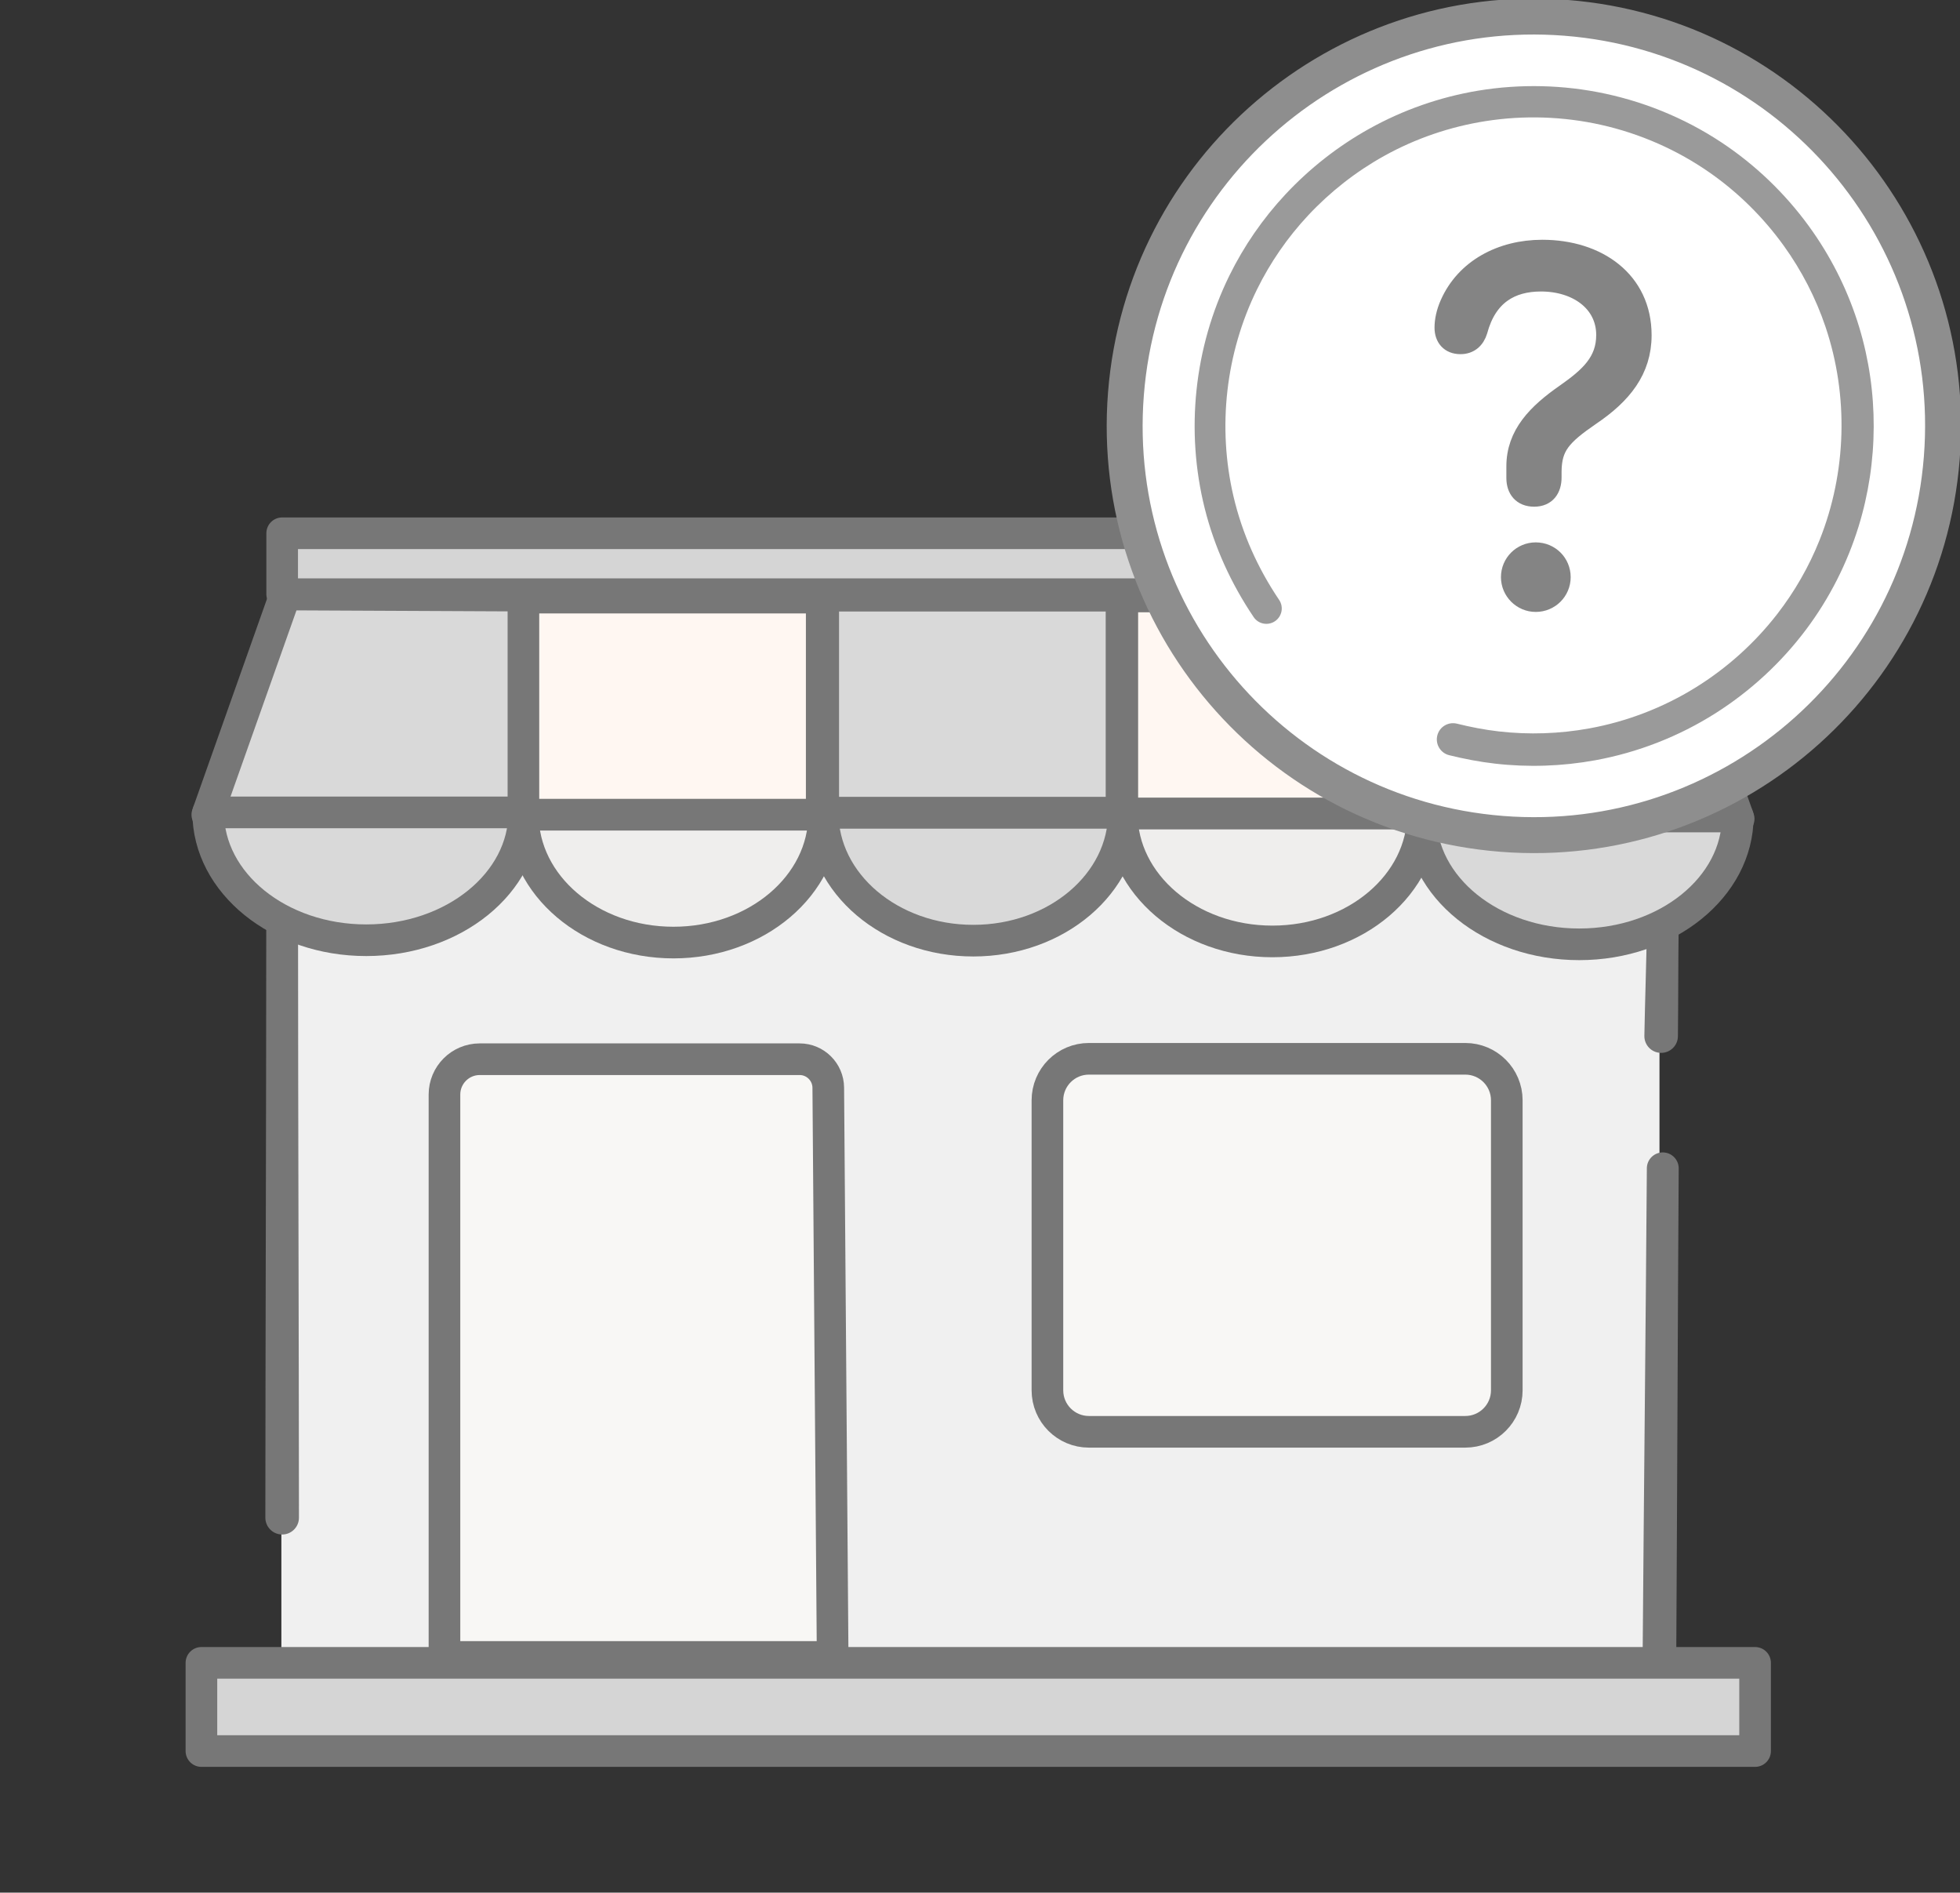 <?xml version="1.0" encoding="UTF-8" standalone="no"?>
<!DOCTYPE svg PUBLIC "-//W3C//DTD SVG 1.1//EN" "http://www.w3.org/Graphics/SVG/1.1/DTD/svg11.dtd">
<!-- Created with Vectornator (http://vectornator.io/) -->
<svg height="100%" stroke-miterlimit="10" style="fill-rule:nonzero;clip-rule:evenodd;stroke-linecap:round;stroke-linejoin:round;" version="1.1" viewBox="0 0 689.552 665.697" width="100%" xml:space="preserve" xmlns="http://www.w3.org/2000/svg" xmlns:vectornator="http://vectornator.io" xmlns:xlink="http://www.w3.org/1999/xlink">
<rect x="0" y="0" width="689.552" height="665.697" fill="#333333" stroke="none"/>
<defs/>
<clipPath id="ArtboardFrame">
<rect height="665.697" width="689.552" x="0" y="0"/>
</clipPath>
<g clip-path="url(#ArtboardFrame)" id="Capa-2" vectornator:layerName="Capa 2" visibility="hidden">
<path d="M-9.09495e-13 0L2746 0L2746 1113L735.623 1113L-9.09495e-13 1113L-9.09495e-13 0Z" fill="#454545" fill-rule="nonzero" opacity="1" stroke="#084444" stroke-linecap="butt" stroke-linejoin="round" stroke-width="0.746" vectornator:layerName="Rectángulo 1"/>
</g>
<g clip-path="url(#ArtboardFrame)" id="Capa-4" vectornator:layerName="Capa 4">
<path d="M98.989 305.563L98.989 584.005L583.83 584.005L583.83 305.563" fill="#f0f0f0" fill-rule="nonzero" opacity="1" stroke="none" vectornator:layerName="Curva 1"/>
<path d="M156.369 582.793L156.369 384.978C156.369 378.119 161.93 372.56 168.788 372.56L281.314 372.56C286.839 372.56 291.352 377.039 291.395 382.564L292.934 582.793L156.369 582.793Z" fill="#f8f7f5" fill-rule="nonzero" opacity="1" stroke="#777777" stroke-linecap="butt" stroke-linejoin="round" stroke-width="11.127" vectornator:layerName="Curva 3"/>
<path d="M368.495 387.016C368.495 378.952 375.032 372.415 383.097 372.415L515.507 372.415C523.572 372.415 530.108 378.952 530.108 387.016L530.108 489.013C530.108 497.077 523.572 503.614 515.507 503.614L383.097 503.614C375.032 503.614 368.495 497.077 368.495 489.013L368.495 387.016Z" fill="#f8f7f5" fill-rule="nonzero" opacity="1" stroke="#777777" stroke-linecap="butt" stroke-linejoin="round" stroke-width="11.127" vectornator:layerName="Rectángulo 1"/>
<path d="M70.86 584.88L617.461 584.88L617.461 615.904L70.86 615.904L70.86 584.88Z" fill="#d5d5d5" fill-rule="nonzero" opacity="1" stroke="#777777" stroke-linecap="butt" stroke-linejoin="round" stroke-width="11.127" vectornator:layerName="Rectángulo 2"/>
<path d="M584.15 210.547L611.685 288.004L499.883 287.304L499.273 210.942L584.15 210.547Z" fill="#d5d5d5" fill-rule="nonzero" opacity="1" stroke="#777777" stroke-linecap="butt" stroke-linejoin="round" stroke-width="11.127" vectornator:layerName="Curva 4"/>
<path d="M394.846 209.794L499.792 209.794L499.792 286.183L394.846 286.183L394.846 209.794Z" fill="#fff7f2" fill-rule="nonzero" opacity="1" stroke="#777777" stroke-linecap="butt" stroke-linejoin="round" stroke-width="11.127" vectornator:layerName="Rectángulo 3"/>
<path d="M499.803 287.187L611.374 287.187C611.374 312.02 586.396 332.15 555.588 332.15C524.781 332.15 499.803 312.02 499.803 287.187Z" fill="#d9d9d9" fill-rule="nonzero" opacity="1" stroke="#777777" stroke-linecap="butt" stroke-linejoin="round" stroke-width="11.127" vectornator:layerName="Óvalo 6"/>
<path d="M100.375 209.109L72.934 286.566L184.349 285.867L184.957 209.504L100.375 209.109Z" fill="#d9d9d9" fill-rule="nonzero" opacity="1" stroke="#777777" stroke-linecap="butt" stroke-linejoin="round" stroke-width="11.127" vectornator:layerName="Curva 5"/>
<path d="M184.43 285.75L73.246 285.75C73.246 310.582 98.135 330.713 128.837 330.713C159.54 330.713 184.43 310.582 184.43 285.75Z" fill="#d9d9d9" fill-rule="nonzero" opacity="1" stroke="#777777" stroke-linecap="butt" stroke-linejoin="round" stroke-width="11.127" vectornator:layerName="Óvalo 7"/>
<path d="M394.655 286.169L500.627 286.169C500.627 311.001 476.904 331.132 447.641 331.132C418.377 331.132 394.655 311.001 394.655 286.169Z" fill="#efeeed" fill-rule="nonzero" opacity="1" stroke="#777777" stroke-linecap="butt" stroke-linejoin="round" stroke-width="11.127" vectornator:layerName="Óvalo 8"/>
<path d="M289.62 209.522L394.565 209.522L394.565 285.911L289.62 285.911L289.62 209.522Z" fill="#d9d9d9" fill-rule="nonzero" opacity="1" stroke="#777777" stroke-linecap="butt" stroke-linejoin="round" stroke-width="11.127" vectornator:layerName="Rectángulo 4"/>
<path d="M289.429 285.897L395.401 285.897C395.401 310.729 371.678 330.86 342.415 330.86C313.151 330.86 289.429 310.729 289.429 285.897Z" fill="#d9d9d9" fill-rule="nonzero" opacity="1" stroke="#777777" stroke-linecap="butt" stroke-linejoin="round" stroke-width="11.127" vectornator:layerName="Óvalo 9"/>
<path d="M184.145 210.193L289.09 210.193L289.09 286.581L184.145 286.581L184.145 210.193Z" fill="#fff7f2" fill-rule="nonzero" opacity="1" stroke="#777777" stroke-linecap="butt" stroke-linejoin="round" stroke-width="11.127" vectornator:layerName="Rectángulo 5"/>
<path d="M183.953 286.568L289.925 286.568C289.925 311.4 266.203 331.531 236.939 331.531C207.676 331.531 183.953 311.4 183.953 286.568Z" fill="#efeeed" fill-rule="nonzero" opacity="1" stroke="#777777" stroke-linecap="butt" stroke-linejoin="round" stroke-width="11.127" vectornator:layerName="Óvalo 10"/>
<path d="M99.271 187.563L584.408 187.563L584.408 208.995L99.271 208.995L99.271 187.563Z" fill="#d5d5d5" fill-rule="nonzero" opacity="1" stroke="#777777" stroke-linecap="butt" stroke-linejoin="round" stroke-width="11.127" vectornator:layerName="Rectángulo 6"/>
<path d="M585.026 405.341C581.937 405.319 579.404 407.815 579.383 410.904C578.976 467.553 578.342 524.2 577.913 580.849C577.89 584.111 580.531 586.768 583.794 586.789C587.057 586.812 589.713 584.191 589.735 580.928C590.077 524.279 590.225 467.633 590.59 410.983C590.611 407.894 588.115 405.361 585.026 405.341Z" fill="#777777" fill-rule="nonzero" opacity="1" stroke="none" vectornator:layerName="path"/>
<path d="M585.066 320.955C581.977 320.908 579.45 323.37 579.403 326.458C579.189 339.09 578.746 351.7 578.509 364.33C578.459 367.593 581.048 370.281 584.31 370.331C587.573 370.38 590.262 367.791 590.311 364.529C590.46 351.897 590.398 339.249 590.569 326.617C590.616 323.529 588.154 321.002 585.066 320.955Z" fill="#777777" fill-rule="nonzero" opacity="1" stroke="none" vectornator:layerName="path"/>
<path d="M99.275 320.935C96.185 320.935 93.671 323.448 93.671 326.538C93.649 395.633 93.397 464.723 93.353 533.817C93.353 537.08 96.011 539.739 99.275 539.738C102.538 539.738 105.176 537.08 105.176 533.817C105.132 464.723 104.879 395.633 104.858 326.538C104.858 323.448 102.363 320.935 99.275 320.935Z" fill="#777777" fill-rule="nonzero" opacity="1" stroke="none" vectornator:layerName="path"/>
<path d="M396.117 138.523C402.336 59.262 471.632 0.05 550.894 6.269C630.156 12.489 689.368 81.785 683.146 161.046C676.932 240.307 607.633 299.52 528.371 293.301C449.11 287.082 389.898 217.785 396.117 138.523Z" fill="#ffffff" fill-rule="nonzero" opacity="1" stroke="#8e8e8e" stroke-linecap="butt" stroke-linejoin="round" stroke-width="12.64" vectornator:layerName="Óvalo 11"/>
<path d="M542.448 30.321C534.959 30.146 527.454 30.66 520.061 31.885C506.613 34.115 493.575 38.68 481.666 45.313C470.744 51.396 460.78 59.214 452.25 68.351C444.304 76.861 437.614 86.543 432.483 96.995C420.092 122.23 417.011 151.598 423.849 178.865C427.276 192.532 433.185 205.39 441.056 217.057C442.725 219.532 446.077 220.169 448.552 218.499C451.027 216.83 451.685 213.479 450.015 211.003C442.514 199.881 437.036 187.716 433.966 174.639C428.249 150.288 431.191 124.235 442.234 101.789C446.903 92.299 452.99 83.49 460.213 75.766C467.977 67.462 477.03 60.362 486.968 54.841C498.045 48.687 510.206 44.548 522.722 42.591C536.168 40.489 549.991 40.941 563.271 43.912C576.988 46.98 590.087 52.736 601.606 60.794C611.613 67.794 620.413 76.521 627.548 86.431C633.834 95.163 638.824 104.815 642.256 115.015C650.426 139.292 649.647 166.193 640.143 189.977C636.426 199.282 631.393 208.063 625.253 215.98C617.302 226.231 607.497 235.038 596.466 241.862C585.056 248.92 572.329 253.804 559.127 256.204C548.641 258.11 537.862 258.478 527.273 257.26C522.306 256.69 517.416 255.736 512.565 254.538C509.503 253.783 506.413 255.641 505.658 258.703C504.902 261.765 506.781 264.875 509.842 265.63C515.165 266.942 520.523 267.972 525.973 268.596C537.674 269.937 549.592 269.529 561.179 267.418C576.177 264.686 590.64 259.045 603.515 250.882C615.826 243.076 626.711 233.032 635.451 221.363C643.624 210.452 649.882 198.129 653.897 185.101C660.875 162.45 660.972 137.806 654.1 115.116C650.477 103.15 644.94 91.769 637.787 81.515C629.699 69.92 619.564 59.757 607.964 51.672C594.981 42.623 580.206 36.254 564.734 32.941C557.406 31.373 549.937 30.495 542.448 30.321Z" fill="#9a9a9a" fill-rule="nonzero" opacity="1" stroke="none" vectornator:layerName="path 1"/>
<path d="M539.734 175.167C544.258 175.167 546.327 172.065 546.327 167.928L546.327 165.73C546.456 157.198 549.494 153.642 559.838 146.532C570.955 139.034 578.001 130.372 578.001 117.896C578.001 98.505 562.227 87.387 542.578 87.387C527.969 87.387 515.171 94.304 509.677 106.779C508.319 109.817 507.737 112.791 507.737 115.247C507.737 118.931 509.87 121.517 513.813 121.517C517.11 121.517 519.308 119.577 520.277 116.41C523.573 104.128 531.719 99.474 542.125 99.474C554.731 99.474 564.62 106.585 564.62 117.832C564.62 127.076 558.869 132.247 550.593 138.064C540.445 145.11 533.011 152.673 533.011 164.05L533.011 168.122C533.011 172.259 535.274 175.167 539.734 175.167ZM540.286 212.183C545.457 212.183 549.53 208.046 549.53 203.004C549.53 197.898 545.457 193.825 540.286 193.825C535.245 193.825 531.107 197.898 531.107 203.004C531.107 208.046 535.245 212.183 540.286 212.183Z" fill="#848484" fill-rule="nonzero" opacity="1" stroke="#848484" stroke-linecap="round" stroke-linejoin="round" stroke-width="6.107" vectornator:layerName="Curva 6"/>
</g>
</svg>
